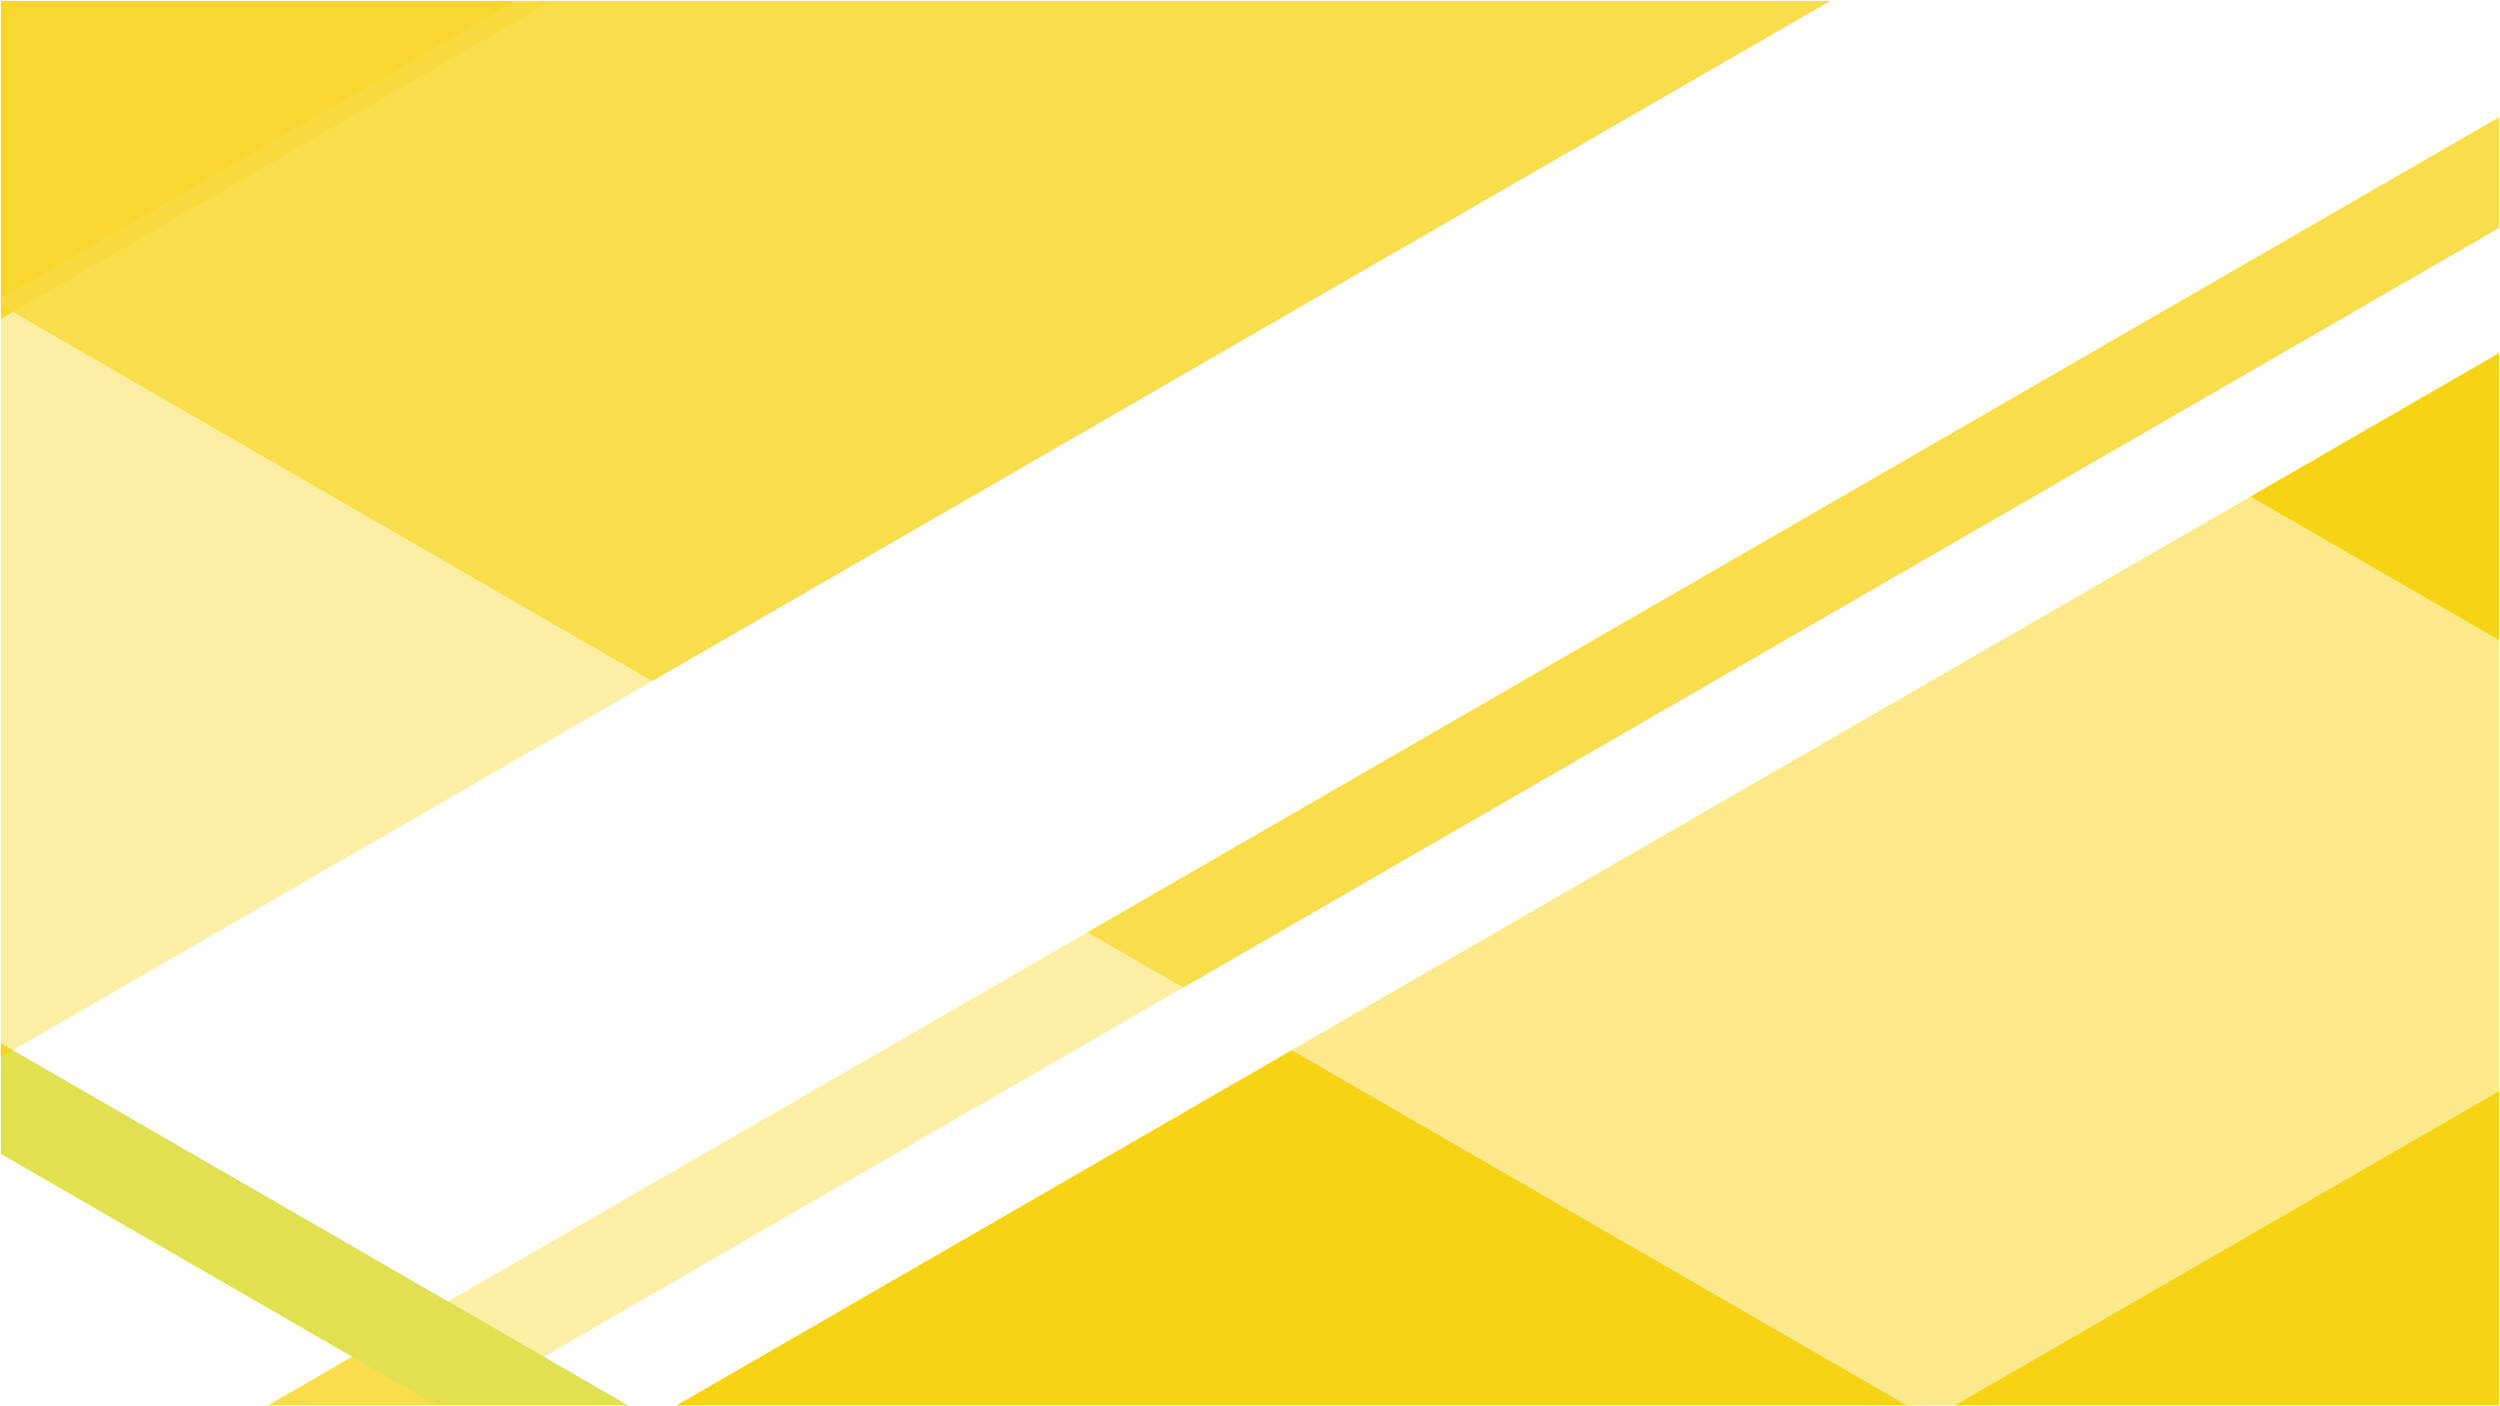 <?xml version="1.0" encoding="UTF-8" standalone="no"?>
<!-- Created with Inkscape (http://www.inkscape.org/) -->

<svg
   xmlns:dc="http://purl.org/dc/elements/1.1/"
   xmlns:cc="http://creativecommons.org/ns#"
   xmlns:rdf="http://www.w3.org/1999/02/22-rdf-syntax-ns#"
   xmlns:svg="http://www.w3.org/2000/svg"
   xmlns="http://www.w3.org/2000/svg"
   xmlns:sodipodi="http://sodipodi.sourceforge.net/DTD/sodipodi-0.dtd"
   xmlns:inkscape="http://www.inkscape.org/namespaces/inkscape"
   width="1920"
   height="1080"
   viewBox="0 0 1920 1080"
   id="svg2"
   version="1.1"
   inkscape:version="0.91 r13725"
   sodipodi:docname="wally-material-design-yellow.svg"
   inkscape:export-filename="/media/Works/Sosial/2016 - inkscape/material/wally-mat.png"
   inkscape:export-xdpi="75"
   inkscape:export-ydpi="75">
  <defs
     id="defs4">
    <inkscape:path-effect
       effect="spiro"
       id="path-effect4358"
       is_visible="true" />
    <inkscape:path-effect
       effect="spiro"
       id="path-effect4342"
       is_visible="true" />
    <inkscape:path-effect
       is_visible="true"
       id="path-effect4338"
       effect="spiro" />
    <inkscape:path-effect
       effect="spiro"
       id="path-effect5976"
       is_visible="true" />
    <inkscape:path-effect
       effect="spiro"
       id="path-effect5972"
       is_visible="true" />
    <inkscape:path-effect
       effect="spiro"
       id="path-effect5968"
       is_visible="true" />
    <inkscape:path-effect
       effect="spiro"
       id="path-effect4380"
       is_visible="true" />
    <inkscape:path-effect
       effect="spiro"
       id="path-effect4376"
       is_visible="true" />
    <inkscape:path-effect
       effect="spiro"
       id="path-effect4370"
       is_visible="true" />
    <inkscape:path-effect
       effect="spiro"
       id="path-effect4357"
       is_visible="true" />
    <inkscape:path-effect
       effect="spiro"
       id="path-effect4353"
       is_visible="true" />
    <inkscape:path-effect
       effect="spiro"
       id="path-effect4349"
       is_visible="true" />
    <inkscape:path-effect
       effect="spiro"
       id="path-effect4345"
       is_visible="true" />
    <inkscape:path-effect
       effect="spiro"
       id="path-effect4341"
       is_visible="true" />
    <inkscape:path-effect
       effect="spiro"
       id="path-effect4337"
       is_visible="true" />
    <inkscape:path-effect
       effect="spiro"
       id="path-effect4331"
       is_visible="true" />
    <inkscape:path-effect
       effect="spiro"
       id="path-effect4327"
       is_visible="true" />
    <inkscape:path-effect
       effect="spiro"
       id="path-effect4323"
       is_visible="true" />
    <inkscape:perspective
       sodipodi:type="inkscape:persp3d"
       inkscape:vp_x="-456.43547 : 263.52314 : 0"
       inkscape:vp_y="0 : 1000 : 0"
       inkscape:vp_z="456.43547 : 263.52314 : 0"
       inkscape:persp3d-origin="481.9595 : 345.36033 : 1"
       id="perspective4164" />
    <filter
       style="color-interpolation-filters:sRGB"
       inkscape:label="Drop Shadow"
       id="filter6110">
      <feFlood
         flood-opacity="0.267"
         flood-color="rgb(255,255,255)"
         result="flood"
         id="feFlood6112" />
      <feComposite
         in="flood"
         in2="SourceGraphic"
         operator="in"
         result="composite1"
         id="feComposite6114" />
      <feGaussianBlur
         in="composite1"
         stdDeviation="3"
         result="blur"
         id="feGaussianBlur6116" />
      <feOffset
         dx="10"
         dy="10"
         result="offset"
         id="feOffset6118" />
      <feComposite
         in="SourceGraphic"
         in2="offset"
         operator="over"
         result="composite2"
         id="feComposite6120" />
    </filter>
    <filter
       style="color-interpolation-filters:sRGB"
       inkscape:label="Drop Shadow"
       id="filter6146">
      <feFlood
         flood-opacity="0.533"
         flood-color="rgb(255,255,255)"
         result="flood"
         id="feFlood6148" />
      <feComposite
         in="flood"
         in2="SourceGraphic"
         operator="in"
         result="composite1"
         id="feComposite6150" />
      <feGaussianBlur
         in="composite1"
         stdDeviation="12"
         result="blur"
         id="feGaussianBlur6152" />
      <feOffset
         dx="10"
         dy="10"
         result="offset"
         id="feOffset6154" />
      <feComposite
         in="SourceGraphic"
         in2="offset"
         operator="over"
         result="fbSourceGraphic"
         id="feComposite6156" />
      <feColorMatrix
         result="fbSourceGraphicAlpha"
         in="fbSourceGraphic"
         values="0 0 0 -1 0 0 0 0 -1 0 0 0 0 -1 0 0 0 0 1 0"
         id="feColorMatrix6158" />
      <feFlood
         id="feFlood6160"
         flood-opacity="0.533"
         flood-color="rgb(0,0,0)"
         result="flood"
         in="fbSourceGraphic" />
      <feComposite
         id="feComposite6162"
         in2="fbSourceGraphic"
         in="flood"
         operator="in"
         result="composite1" />
      <feGaussianBlur
         id="feGaussianBlur6164"
         in="composite1"
         stdDeviation="12"
         result="blur" />
      <feOffset
         id="feOffset6166"
         dx="10"
         dy="10"
         result="offset" />
      <feComposite
         id="feComposite6168"
         in2="offset"
         in="fbSourceGraphic"
         operator="over"
         result="composite2" />
    </filter>
    <filter
       inkscape:menu-tooltip="In and out glow with a possible offset and colorizable flood"
       inkscape:menu="Shadows and Glows"
       inkscape:label="Cutout Glow"
       style="color-interpolation-filters:sRGB"
       id="filter6170">
      <feOffset
         dy="3"
         dx="3"
         id="feOffset6172" />
      <feGaussianBlur
         stdDeviation="3"
         result="blur"
         id="feGaussianBlur6174" />
      <feFlood
         flood-color="rgb(255,255,255)"
         flood-opacity="1"
         result="flood"
         id="feFlood6176" />
      <feComposite
         in="flood"
         in2="SourceGraphic"
         operator="in"
         result="composite"
         id="feComposite6178" />
      <feBlend
         in="blur"
         in2="composite"
         mode="normal"
         id="feBlend6180" />
    </filter>
    <filter
       style="color-interpolation-filters:sRGB"
       inkscape:label="Drop Shadow"
       id="filter6182">
      <feFlood
         flood-opacity="0.533"
         flood-color="rgb(255,255,255)"
         result="flood"
         id="feFlood6184" />
      <feComposite
         in="flood"
         in2="SourceGraphic"
         operator="in"
         result="composite1"
         id="feComposite6186" />
      <feGaussianBlur
         in="composite1"
         stdDeviation="6"
         result="blur"
         id="feGaussianBlur6188" />
      <feOffset
         dx="10"
         dy="10"
         result="offset"
         id="feOffset6190" />
      <feComposite
         in="SourceGraphic"
         in2="offset"
         operator="over"
         result="composite2"
         id="feComposite6192" />
    </filter>
    <filter
       style="color-interpolation-filters:sRGB"
       inkscape:label="Drop Shadow"
       id="filter6194">
      <feFlood
         flood-opacity="0.533"
         flood-color="rgb(255,255,255)"
         result="flood"
         id="feFlood6196" />
      <feComposite
         in="flood"
         in2="SourceGraphic"
         operator="in"
         result="composite1"
         id="feComposite6198" />
      <feGaussianBlur
         in="composite1"
         stdDeviation="6"
         result="blur"
         id="feGaussianBlur6200" />
      <feOffset
         dx="10"
         dy="10"
         result="offset"
         id="feOffset6202" />
      <feComposite
         in="SourceGraphic"
         in2="offset"
         operator="over"
         result="composite2"
         id="feComposite6204" />
    </filter>
    <filter
       style="color-interpolation-filters:sRGB"
       inkscape:label="Drop Shadow"
       id="filter6266">
      <feFlood
         flood-opacity="0.4"
         flood-color="rgb(255,255,255)"
         result="flood"
         id="feFlood6268" />
      <feComposite
         in="flood"
         in2="SourceGraphic"
         operator="in"
         result="composite1"
         id="feComposite6270" />
      <feGaussianBlur
         in="composite1"
         stdDeviation="3"
         result="blur"
         id="feGaussianBlur6272" />
      <feOffset
         dx="10"
         dy="10"
         result="offset"
         id="feOffset6274" />
      <feComposite
         in="SourceGraphic"
         in2="offset"
         operator="over"
         result="composite2"
         id="feComposite6276" />
    </filter>
    <filter
       style="color-interpolation-filters:sRGB;"
       inkscape:label="Drop Shadow"
       id="filter4234">
      <feFlood
         flood-opacity="0.4"
         flood-color="rgb(0,0,0)"
         result="flood"
         id="feFlood4236" />
      <feComposite
         in="flood"
         in2="SourceGraphic"
         operator="in"
         result="composite1"
         id="feComposite4238" />
      <feGaussianBlur
         in="composite1"
         stdDeviation="5"
         result="blur"
         id="feGaussianBlur4240" />
      <feOffset
         dx="10"
         dy="10"
         result="offset"
         id="feOffset4242" />
      <feComposite
         in="SourceGraphic"
         in2="offset"
         operator="over"
         result="composite2"
         id="feComposite4244" />
    </filter>
    <filter
       style="color-interpolation-filters:sRGB;"
       inkscape:label="Drop Shadow"
       id="filter4246">
      <feFlood
         flood-opacity="0.4"
         flood-color="rgb(0,0,0)"
         result="flood"
         id="feFlood4248" />
      <feComposite
         in="flood"
         in2="SourceGraphic"
         operator="in"
         result="composite1"
         id="feComposite4250" />
      <feGaussianBlur
         in="composite1"
         stdDeviation="5"
         result="blur"
         id="feGaussianBlur4252" />
      <feOffset
         dx="10"
         dy="10"
         result="offset"
         id="feOffset4254" />
      <feComposite
         in="SourceGraphic"
         in2="offset"
         operator="over"
         result="fbSourceGraphic"
         id="feComposite4256" />
      <feColorMatrix
         result="fbSourceGraphicAlpha"
         in="fbSourceGraphic"
         values="0 0 0 -1 0 0 0 0 -1 0 0 0 0 -1 0 0 0 0 1 0"
         id="feColorMatrix4258" />
      <feFlood
         id="feFlood4260"
         flood-opacity="0.4"
         flood-color="rgb(0,0,0)"
         result="flood"
         in="fbSourceGraphic" />
      <feComposite
         id="feComposite4262"
         in2="fbSourceGraphic"
         in="flood"
         operator="in"
         result="composite1" />
      <feGaussianBlur
         id="feGaussianBlur4264"
         in="composite1"
         stdDeviation="5"
         result="blur" />
      <feOffset
         id="feOffset4266"
         dx="10"
         dy="10"
         result="offset" />
      <feComposite
         id="feComposite4268"
         in2="offset"
         in="fbSourceGraphic"
         operator="over"
         result="composite2" />
    </filter>
    <filter
       inkscape:menu-tooltip="In and out glow with a possible offset and colorizable flood"
       inkscape:menu="Shadows and Glows"
       inkscape:label="Cutout Glow"
       style="color-interpolation-filters:sRGB;"
       id="filter4270">
      <feOffset
         dy="3"
         dx="3"
         id="feOffset4272" />
      <feGaussianBlur
         stdDeviation="3"
         result="blur"
         id="feGaussianBlur4274" />
      <feFlood
         flood-color="rgb(0,0,0)"
         flood-opacity="1"
         result="flood"
         id="feFlood4276" />
      <feComposite
         in="flood"
         in2="SourceGraphic"
         operator="in"
         result="composite"
         id="feComposite4278" />
      <feBlend
         in="blur"
         in2="composite"
         mode="normal"
         id="feBlend4280" />
    </filter>
    <filter
       style="color-interpolation-filters:sRGB;"
       inkscape:label="Drop Shadow"
       id="filter4282">
      <feFlood
         flood-opacity="0.4"
         flood-color="rgb(0,0,0)"
         result="flood"
         id="feFlood4284" />
      <feComposite
         in="flood"
         in2="SourceGraphic"
         operator="in"
         result="composite1"
         id="feComposite4286" />
      <feGaussianBlur
         in="composite1"
         stdDeviation="5"
         result="blur"
         id="feGaussianBlur4288" />
      <feOffset
         dx="10"
         dy="10"
         result="offset"
         id="feOffset4290" />
      <feComposite
         in="SourceGraphic"
         in2="offset"
         operator="over"
         result="composite2"
         id="feComposite4292" />
    </filter>
    <filter
       style="color-interpolation-filters:sRGB;"
       inkscape:label="Drop Shadow"
       id="filter4294">
      <feFlood
         flood-opacity="0.4"
         flood-color="rgb(0,0,0)"
         result="flood"
         id="feFlood4296" />
      <feComposite
         in="flood"
         in2="SourceGraphic"
         operator="in"
         result="composite1"
         id="feComposite4298" />
      <feGaussianBlur
         in="composite1"
         stdDeviation="5"
         result="blur"
         id="feGaussianBlur4300" />
      <feOffset
         dx="10"
         dy="10"
         result="offset"
         id="feOffset4302" />
      <feComposite
         in="SourceGraphic"
         in2="offset"
         operator="over"
         result="composite2"
         id="feComposite4304" />
    </filter>
    <filter
       style="color-interpolation-filters:sRGB;"
       inkscape:label="Drop Shadow"
       id="filter4306">
      <feFlood
         flood-opacity="0.4"
         flood-color="rgb(0,0,0)"
         result="flood"
         id="feFlood4308" />
      <feComposite
         in="flood"
         in2="SourceGraphic"
         operator="in"
         result="composite1"
         id="feComposite4310" />
      <feGaussianBlur
         in="composite1"
         stdDeviation="5"
         result="blur"
         id="feGaussianBlur4312" />
      <feOffset
         dx="10"
         dy="10"
         result="offset"
         id="feOffset4314" />
      <feComposite
         in="SourceGraphic"
         in2="offset"
         operator="over"
         result="composite2"
         id="feComposite4316" />
    </filter>
    <filter
       style="color-interpolation-filters:sRGB;"
       inkscape:label="Drop Shadow"
       id="filter4318">
      <feFlood
         flood-opacity="0.4"
         flood-color="rgb(0,0,0)"
         result="flood"
         id="feFlood4320" />
      <feComposite
         in="flood"
         in2="SourceGraphic"
         operator="in"
         result="composite1"
         id="feComposite4322" />
      <feGaussianBlur
         in="composite1"
         stdDeviation="5"
         result="blur"
         id="feGaussianBlur4324" />
      <feOffset
         dx="10"
         dy="10"
         result="offset"
         id="feOffset4326" />
      <feComposite
         in="SourceGraphic"
         in2="offset"
         operator="over"
         result="composite2"
         id="feComposite4328" />
    </filter>
    <filter
       style="color-interpolation-filters:sRGB;"
       inkscape:label="Drop Shadow"
       id="filter4344">
      <feFlood
         flood-opacity="0.4"
         flood-color="rgb(0,0,0)"
         result="flood"
         id="feFlood4346" />
      <feComposite
         in="flood"
         in2="SourceGraphic"
         operator="in"
         result="composite1"
         id="feComposite4348" />
      <feGaussianBlur
         in="composite1"
         stdDeviation="5"
         result="blur"
         id="feGaussianBlur4350" />
      <feOffset
         dx="10"
         dy="10"
         result="offset"
         id="feOffset4352" />
      <feComposite
         in="SourceGraphic"
         in2="offset"
         operator="over"
         result="composite2"
         id="feComposite4354" />
    </filter>
    <filter
       inkscape:menu-tooltip="In and out glow with a possible offset and colorizable flood"
       inkscape:menu="Shadows and Glows"
       inkscape:label="Cutout Glow"
       style="color-interpolation-filters:sRGB;"
       id="filter4360">
      <feOffset
         dy="3"
         dx="3"
         id="feOffset4362" />
      <feGaussianBlur
         stdDeviation="3"
         result="blur"
         id="feGaussianBlur4364" />
      <feFlood
         flood-color="rgb(0,0,0)"
         flood-opacity="1"
         result="flood"
         id="feFlood4366" />
      <feComposite
         in="flood"
         in2="SourceGraphic"
         operator="in"
         result="composite"
         id="feComposite4368" />
      <feBlend
         in="blur"
         in2="composite"
         mode="normal"
         id="feBlend4370" />
    </filter>
    <filter
       style="color-interpolation-filters:sRGB;"
       inkscape:label="Drop Shadow"
       id="filter4372">
      <feFlood
         flood-opacity="0.4"
         flood-color="rgb(0,0,0)"
         result="flood"
         id="feFlood4374" />
      <feComposite
         in="flood"
         in2="SourceGraphic"
         operator="in"
         result="composite1"
         id="feComposite4376" />
      <feGaussianBlur
         in="composite1"
         stdDeviation="5"
         result="blur"
         id="feGaussianBlur4378" />
      <feOffset
         dx="10"
         dy="10"
         result="offset"
         id="feOffset4380" />
      <feComposite
         in="SourceGraphic"
         in2="offset"
         operator="over"
         result="composite2"
         id="feComposite4382" />
    </filter>
  </defs>
  <sodipodi:namedview
     id="base"
     pagecolor="#ffffff"
     bordercolor="#666666"
     borderopacity="1.0"
     inkscape:pageopacity="0.0"
     inkscape:pageshadow="2"
     inkscape:zoom="0.13773851"
     inkscape:cx="952.73987"
     inkscape:cy="540"
     inkscape:document-units="px"
     inkscape:current-layer="layer4"
     showgrid="true"
     units="px"
     inkscape:window-width="1274"
     inkscape:window-height="756"
     inkscape:window-x="0"
     inkscape:window-y="19"
     inkscape:window-maximized="1"
     showguides="true"
     inkscape:snap-bbox="true"
     inkscape:snap-nodes="true"
     inkscape:snap-others="true"
     inkscape:bbox-nodes="true"
     inkscape:bbox-paths="true"
     inkscape:snap-bbox-edge-midpoints="true"
     inkscape:snap-bbox-midpoints="true"
     inkscape:snap-object-midpoints="false">
    <inkscape:grid
       type="axonomgrid"
       id="grid4162"
       units="mm"
       empspacing="10"
       spacingy="28.346" />
  </sodipodi:namedview>
  <g
     inkscape:label="BG White"
     inkscape:groupmode="layer"
     id="layer1"
     transform="translate(0,27.638)"
     style="display:inline"
     sodipodi:insensitive="true">
    <rect
       style="opacity:1;fill:#ffffff;fill-opacity:1;fill-rule:evenodd;stroke:#ffffff;stroke-width:0.576;stroke-linecap:butt;stroke-linejoin:round;stroke-miterlimit:4;stroke-dasharray:none;stroke-dashoffset:0;stroke-opacity:1"
       id="rect3355"
       width="999.424"
       height="999.424"
       x="0.288"
       y="52.65" />
  </g>
  <g
     inkscape:groupmode="layer"
     id="layer6"
     inkscape:label="Canvas Yellow"
     style="display:inline"
     transform="translate(0,80)">
    <path
       style="fill:#f7d316;fill-opacity:1;fill-rule:evenodd;stroke:none;stroke-width:1px;stroke-linecap:butt;stroke-linejoin:miter;stroke-opacity:1"
       d="M -1472.925,716.535 736.463,1992.126 2945.85,716.535 736.463,-559.055 -1472.925,716.535 Z"
       id="path4368"
       inkscape:path-effect="#path-effect4370"
       inkscape:original-d="M -1472.9251,716.53543 736.46253,1992.126 2945.8502,716.53544 736.46253,-559.05513 Z"
       inkscape:connector-curvature="0" />
  </g>
  <g
     style="display:none"
     inkscape:label="Canvas Black"
     id="g6302"
     inkscape:groupmode="layer"
     transform="translate(0,80)">
    <path
       inkscape:connector-curvature="0"
       inkscape:original-d="M -1472.9251,716.53543 736.46253,1992.126 2945.8502,716.53544 736.46253,-559.05513 Z"
       inkscape:path-effect="#path-effect4338"
       id="path6304"
       d="M -1472.925,716.535 736.463,1992.126 2945.85,716.535 736.463,-559.055 -1472.925,716.535 Z"
       style="fill:#000000;fill-opacity:1;fill-rule:evenodd;stroke:none;stroke-width:1px;stroke-linecap:butt;stroke-linejoin:miter;stroke-opacity:1" />
  </g>
  <g
     inkscape:groupmode="layer"
     id="layer4"
     inkscape:label="WP Ori"
     style="display:inline"
     transform="translate(0,80)">
    <path
       style="fill:#ffffff;fill-opacity:0.502;fill-rule:evenodd;stroke:none;stroke-width:1px;stroke-linecap:butt;stroke-linejoin:miter;stroke-opacity:1"
       d="M 1963.9,149.606 -3.2156993e-5,1283.465 -981.95,716.535 981.95,-417.323 1963.9,149.606 Z"
       id="path4374"
       inkscape:path-effect="#path-effect4376"
       inkscape:original-d="M 1963.9001,149.60629 -3.2156993e-5,1283.4646 -981.95011,716.53543 981.95005,-417.32285 Z"
       inkscape:connector-curvature="0" />
    <path
       style="fill:#ffffff;fill-opacity:0.502;fill-rule:evenodd;stroke:none;stroke-width:1px;stroke-linecap:butt;stroke-linejoin:miter;stroke-opacity:1"
       d="M 1963.9,149.606 -3.2156993e-5,1283.465 -736.463,858.268 1227.438,-275.591 1963.9,149.606 Z"
       id="path4329"
       inkscape:path-effect="#path-effect4331"
       inkscape:original-d="M 1963.9001,149.60629 -3.2156993e-5,1283.4646 -736.46258,858.26772 1227.4376,-275.5906 Z"
       inkscape:connector-curvature="0" />
    <path
       style="fill:#f7d316;fill-opacity:1;fill-rule:evenodd;stroke:none;stroke-width:1px;stroke-linecap:butt;stroke-linejoin:miter;stroke-opacity:1;filter:url(#filter4318)"
       d="M 1963.9,1000 736.463,1708.661 -981.95,716.535 245.487,7.874 1963.9,1000 Z"
       id="path5970"
       inkscape:path-effect="#path-effect5972"
       inkscape:original-d="M 1963.9001,1000 736.46253,1708.6614 -981.95011,716.53543 245.48749,7.87401 Z"
       inkscape:connector-curvature="0" />
    <path
       style="fill:#ffffff;fill-opacity:0.502;fill-rule:evenodd;stroke:none;stroke-width:1px;stroke-linecap:butt;stroke-linejoin:miter;stroke-opacity:1;filter:url(#filter4306)"
       d="M 1472.925,1000 2209.388,574.803 490.975,-417.323 -245.488,7.874 1472.925,1000 Z"
       id="path4378"
       inkscape:path-effect="#path-effect4380"
       inkscape:original-d="M 1472.9251,1000 2209.3876,574.80315 490.97501,-417.3229 -245.48755,7.87401 Z"
       inkscape:connector-curvature="0" />
    <path
       style="fill:#ffffff;fill-opacity:1;fill-rule:evenodd;stroke:none;stroke-width:1px;stroke-linecap:butt;stroke-linejoin:miter;stroke-opacity:1;filter:url(#filter4372)"
       d="M 2209.388,7.874 -2.4771329e-5,1283.465 -981.95,716.535 1227.438,-559.055 2209.388,7.874 Z"
       id="path5974"
       inkscape:path-effect="#path-effect5976"
       inkscape:original-d="M 2209.3876,7.874 -2.4771329e-5,1283.4646 -981.95007,716.5354 1227.4376,-559.0552 Z"
       inkscape:connector-curvature="0" />
    <path
       style="fill:#f7d316;fill-opacity:0.769;fill-rule:evenodd;stroke:none;stroke-width:1px;stroke-linecap:butt;stroke-linejoin:miter;stroke-opacity:1;filter:url(#filter4360)"
       d="M 2135.741,-34.646 -73.646,1240.945 -147.293,1198.425 2062.095,-77.165 l 73.646,42.52 z"
       id="path4356"
       inkscape:path-effect="#path-effect4358"
       inkscape:original-d="M 2135.7414,-34.64568 -73.646256,1240.9449 -147.29251,1198.4252 2062.0952,-77.165366 Z"
       inkscape:connector-curvature="0" />
    <path
       style="fill:#e0e050;fill-opacity:1;fill-rule:evenodd;stroke:none;stroke-width:1px;stroke-linecap:butt;stroke-linejoin:miter;stroke-opacity:1;filter:url(#filter4282)"
       d="M 490.975,1000 417.329,1042.52 -319.134,617.323 -245.488,574.803 490.975,1000 Z"
       id="path4339"
       inkscape:path-effect="#path-effect4341"
       inkscape:original-d="m 490.97501,1000 -73.64626,42.5197 -736.46255,-425.19686 73.64625,-42.51969 z"
       inkscape:connector-curvature="0" />
    <path
       style="fill:#f7d316;fill-opacity:0.769;fill-rule:evenodd;stroke:none;stroke-width:1px;stroke-linecap:butt;stroke-linejoin:miter;stroke-opacity:1;filter:url(#filter4344)"
       d="M 1472.925,-133.858 -736.463,1141.732 -1472.925,716.535 736.463,-559.055 1472.925,-133.858 Z"
       id="path4340"
       inkscape:path-effect="#path-effect4342"
       inkscape:original-d="M 1472.9251,-133.8583 -736.46256,1141.7323 -1472.9251,716.53543 736.46256,-559.0551 Z"
       inkscape:connector-curvature="0" />
    <path
       style="display:inline;fill:#ffffff;fill-opacity:0.502;fill-rule:evenodd;stroke:none;stroke-width:1px;stroke-linecap:butt;stroke-linejoin:miter;stroke-opacity:1;filter:url(#filter4234)"
       d="M 981.95,716.535 490.975,1000 -490.975,433.071 -3.2156993e-5,149.606 981.95,716.535 Z"
       id="path4355"
       inkscape:path-effect="#path-effect4357"
       inkscape:original-d="M 981.95005,716.53544 490.97501,1000 -490.97507,433.07086 -3.2156993e-5,149.60629 Z"
       inkscape:connector-curvature="0" />
  </g>
  <g
     inkscape:groupmode="layer"
     id="layer5"
     inkscape:label="Crop"
     style="display:inline"
     transform="translate(0,80)">
    <path
       style="opacity:1;fill:#ffffff;fill-opacity:1;fill-rule:evenodd;stroke:#ffffff;stroke-width:0.87;stroke-linecap:butt;stroke-linejoin:round;stroke-miterlimit:4;stroke-dasharray:none;stroke-dashoffset:0;stroke-opacity:1"
       d="m -499.564,-499.564 0,2079.129 2919.129,0 0,-2079.129 -2919.129,0 z M 0.254,0.254 l 1919.492,0 0,1079.492 -1919.492,0 0,-1079.492 z"
       id="rect4332"
       inkscape:connector-curvature="0"
       transform="translate(0,-80)" />
  </g>
</svg>

